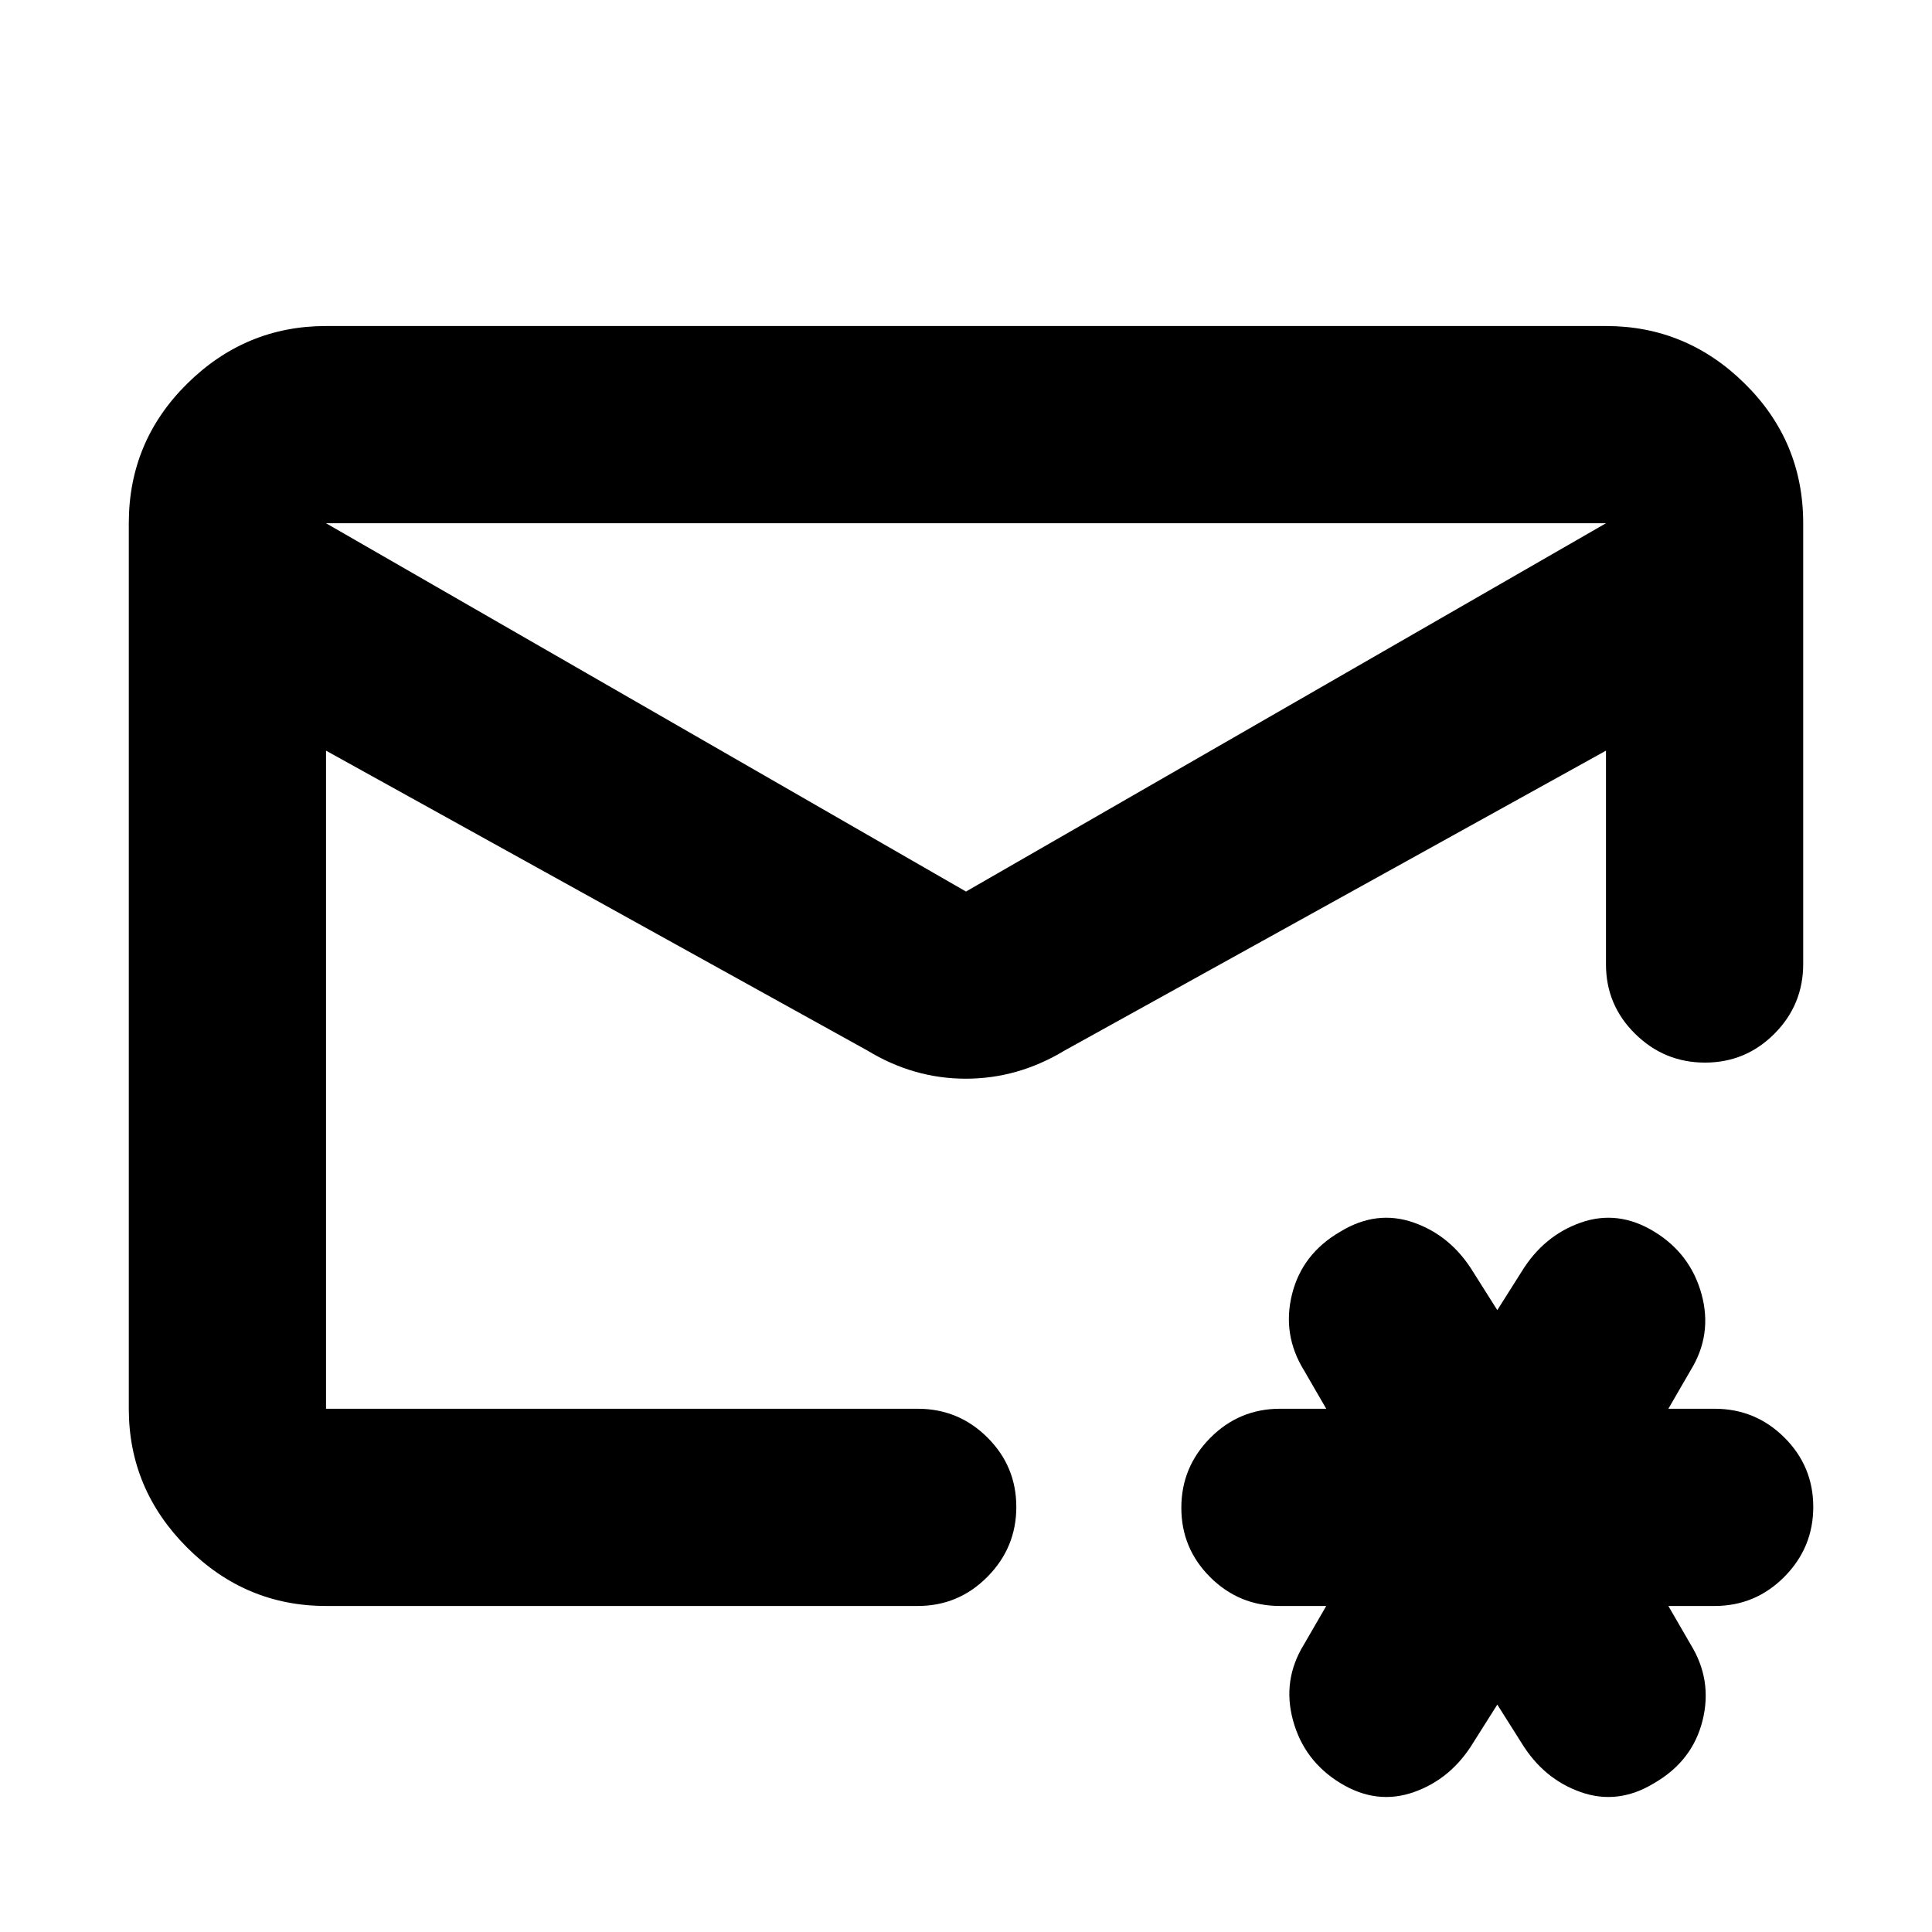 <svg xmlns="http://www.w3.org/2000/svg" height="20" viewBox="0 -960 960 960" width="20"><path d="M480-480Zm0-37 318-183H162l318 183ZM162-162q-40 0-69-29t-29-69v-440q0-40.7 29-69.35Q122-798 162-798h636q40 0 69 28.65T896-700v219q0 20.3-14.29 34.65Q867.42-432 847.21-432t-34.71-14.29Q798-460.58 798-480.8V-587L529-438q-23.19 14-49.09 14Q454-424 431-438L162-587v327h294q20.3 0 34.65 14.29Q505-231.42 505-211.21t-14.35 34.71Q476.3-162 456-162H162Zm582 49-12 19q-11 18-29.5 24.5T666-74q-18-11-23.5-31.11T648-143l11-19h-22.96q-20.31 0-34.68-14.29Q587-190.58 587-210.79t14.36-34.71q14.37-14.5 34.68-14.5H659l-11-19q-11-17.78-6-37.89T666-348q18-11 36.5-4.5T732-328l12 19 12-19q11-18 29.5-24.5T822-348q18 11 23.5 31.11T840-279l-11 19h22.96q20.31 0 34.68 14.29Q901-231.42 901-211.21t-14.36 34.71Q872.27-162 851.96-162H829l11 19q11 17.78 6 37.89T822-74q-18 11-36.5 4.5T756-94l-12-19Z"/></svg>